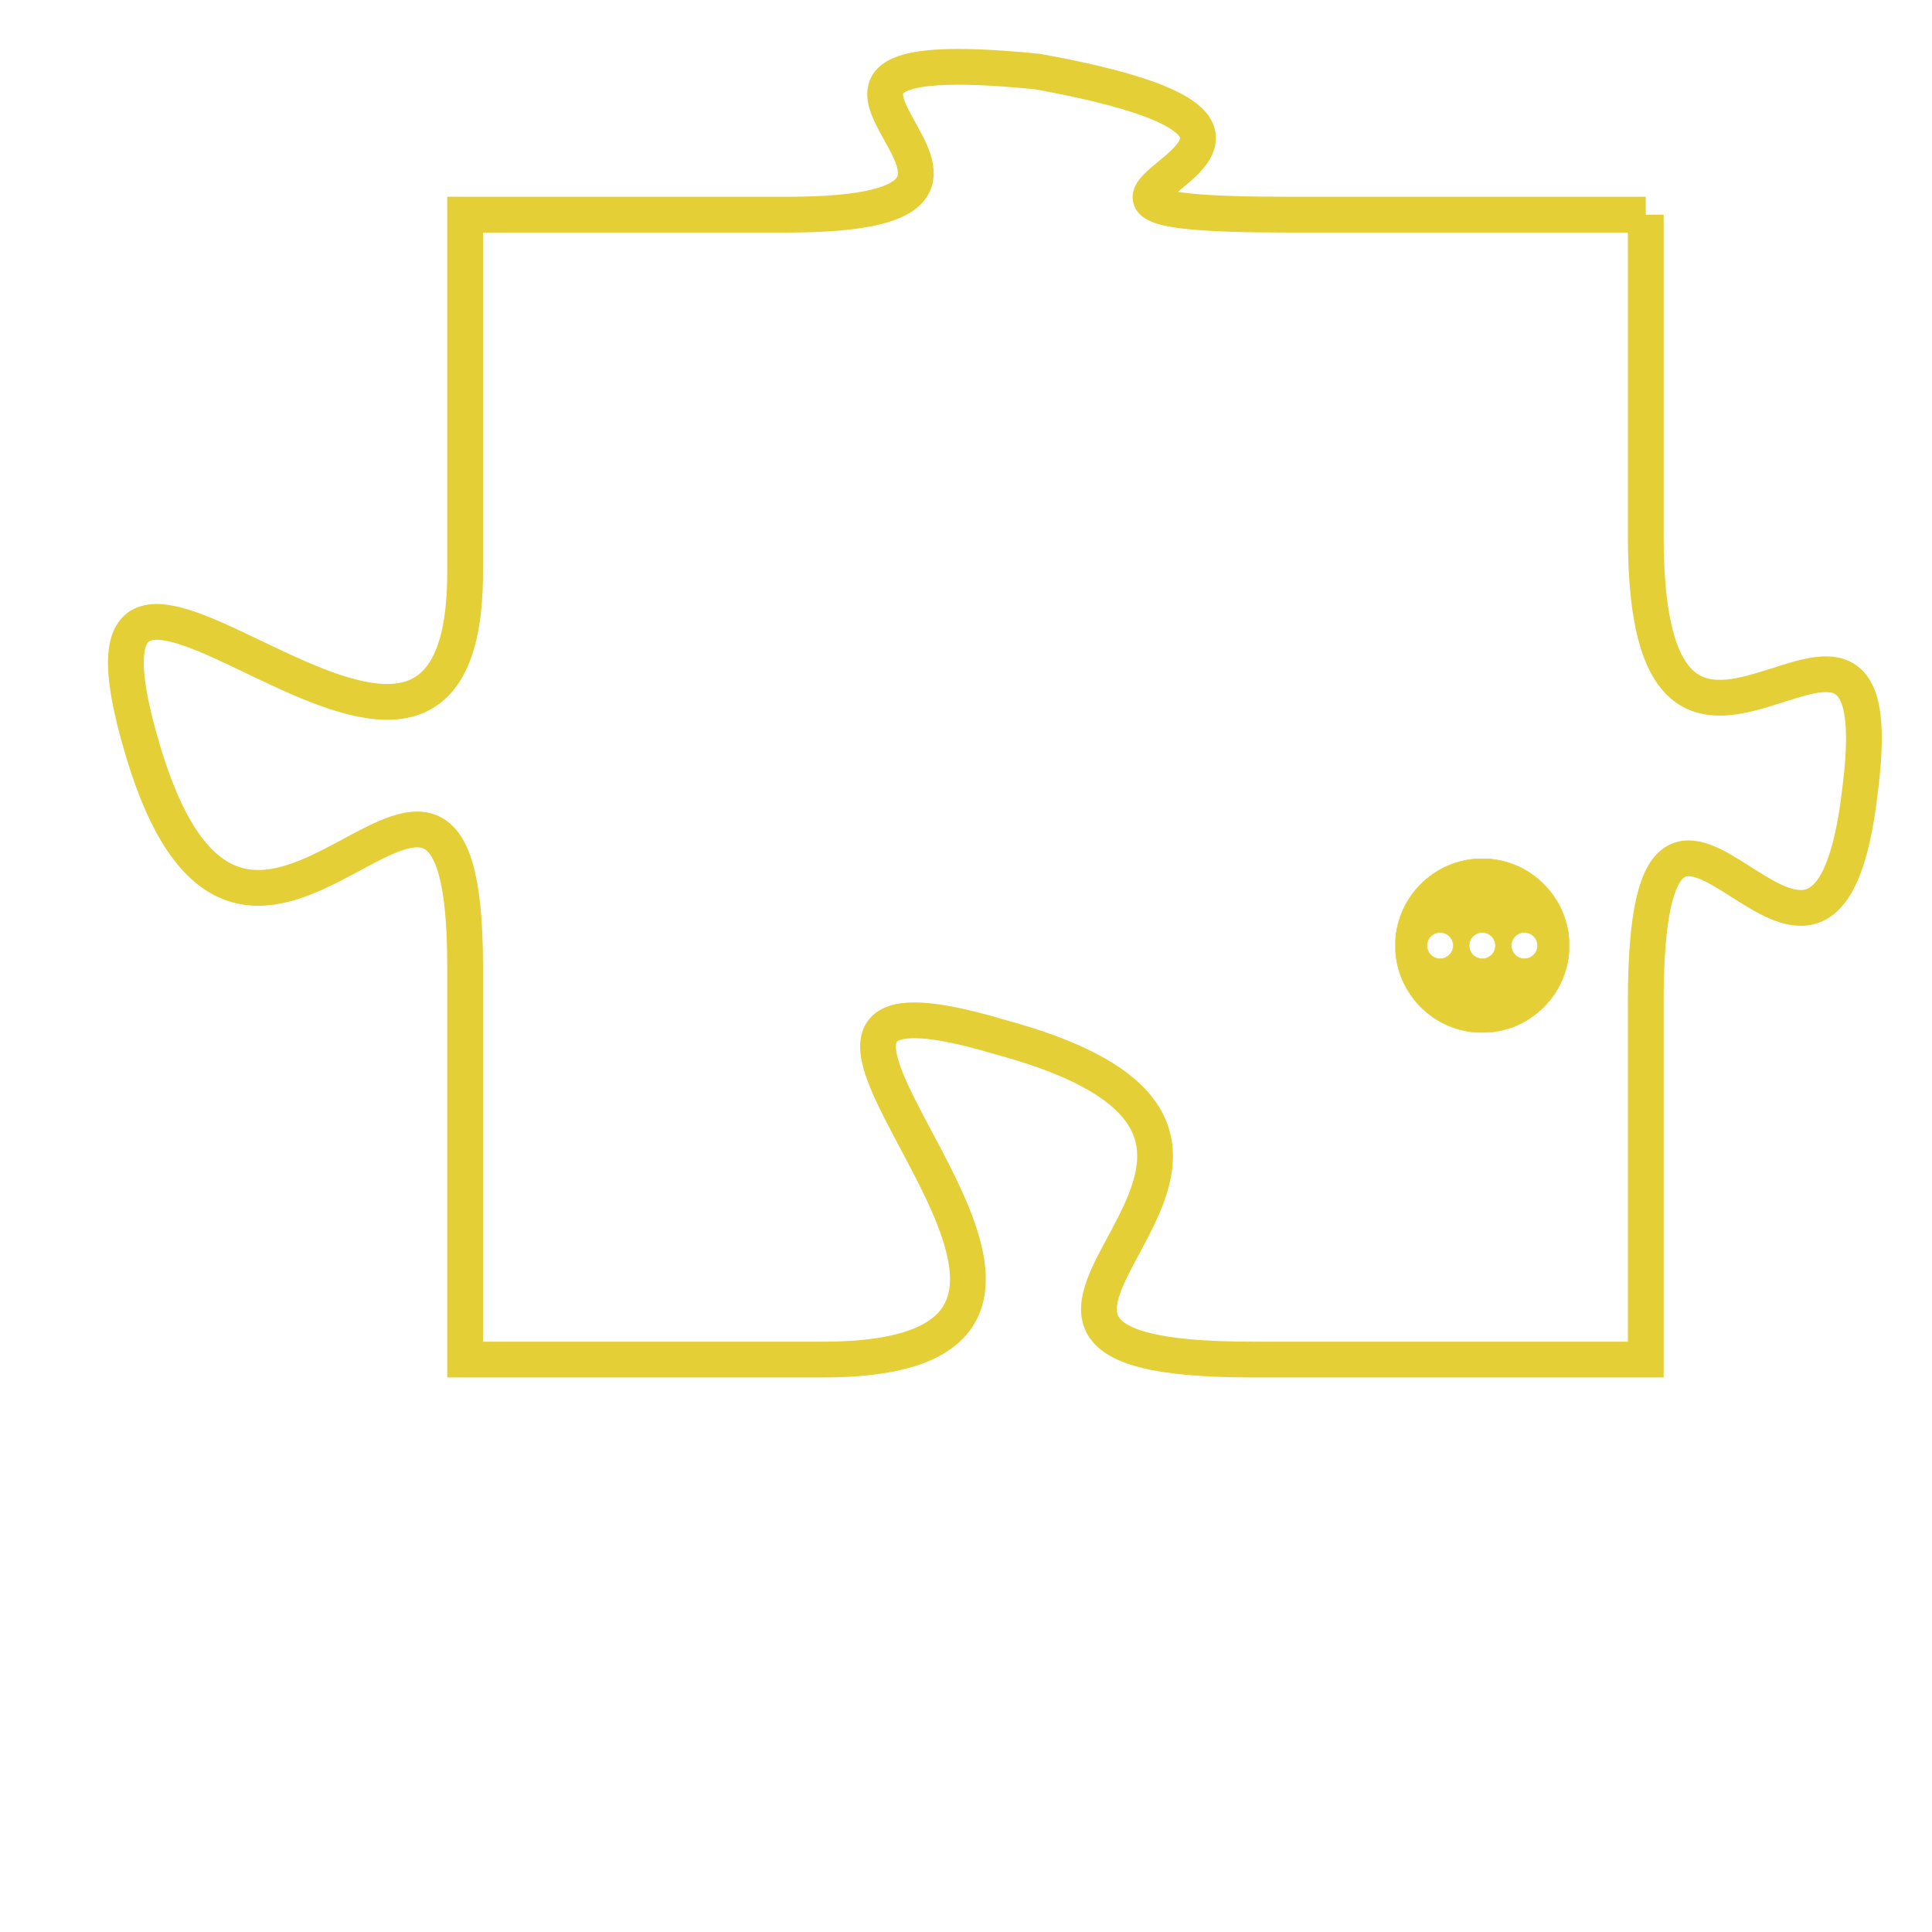 <svg version="1.1" xmlns="http://www.w3.org/2000/svg" xmlns:xlink="http://www.w3.org/1999/xlink" fill="transparent" x="0" y="0" width="350" height="350" preserveAspectRatio="xMinYMin slice"><style type="text/css">.links{fill:transparent;stroke: #E4CF37;}.links:hover{fill:#63D272; opacity:0.4;}</style><defs><g id="allt"><path id="t5736" d="M561,1408 L551,1408 C541,1408 555,1406 544,1404 C534,1403 546,1408 537,1408 L528,1408 528,1408 L528,1418 C528,1428 516,1413 519,1423 C522,1433 528,1419 528,1429 L528,1440 528,1440 L538,1440 C549,1440 533,1428 543,1431 C554,1434 539,1440 550,1440 L561,1440 561,1440 L561,1430 C561,1420 566,1433 567,1424 C568,1416 561,1427 561,1417 L561,1408"/></g><clipPath id="c" clipRule="evenodd" fill="transparent"><use href="#t5736"/></clipPath></defs><svg viewBox="515 1402 54 39" preserveAspectRatio="xMinYMin meet"><svg width="4380" height="2430"><g><image crossorigin="anonymous" x="0" y="0" href="https://nftpuzzle.license-token.com/assets/completepuzzle.svg" width="100%" height="100%" /><g class="links"><use href="#t5736"/></g></g></svg><svg x="554" y="1426" height="9%" width="9%" viewBox="0 0 330 330"><g><a xlink:href="https://nftpuzzle.license-token.com/" class="links"><title>See the most innovative NFT based token software licensing project</title><path fill="#E4CF37" id="more" d="M165,0C74.019,0,0,74.019,0,165s74.019,165,165,165s165-74.019,165-165S255.981,0,165,0z M85,190 c-13.785,0-25-11.215-25-25s11.215-25,25-25s25,11.215,25,25S98.785,190,85,190z M165,190c-13.785,0-25-11.215-25-25 s11.215-25,25-25s25,11.215,25,25S178.785,190,165,190z M245,190c-13.785,0-25-11.215-25-25s11.215-25,25-25 c13.785,0,25,11.215,25,25S258.785,190,245,190z"></path></a></g></svg></svg></svg>